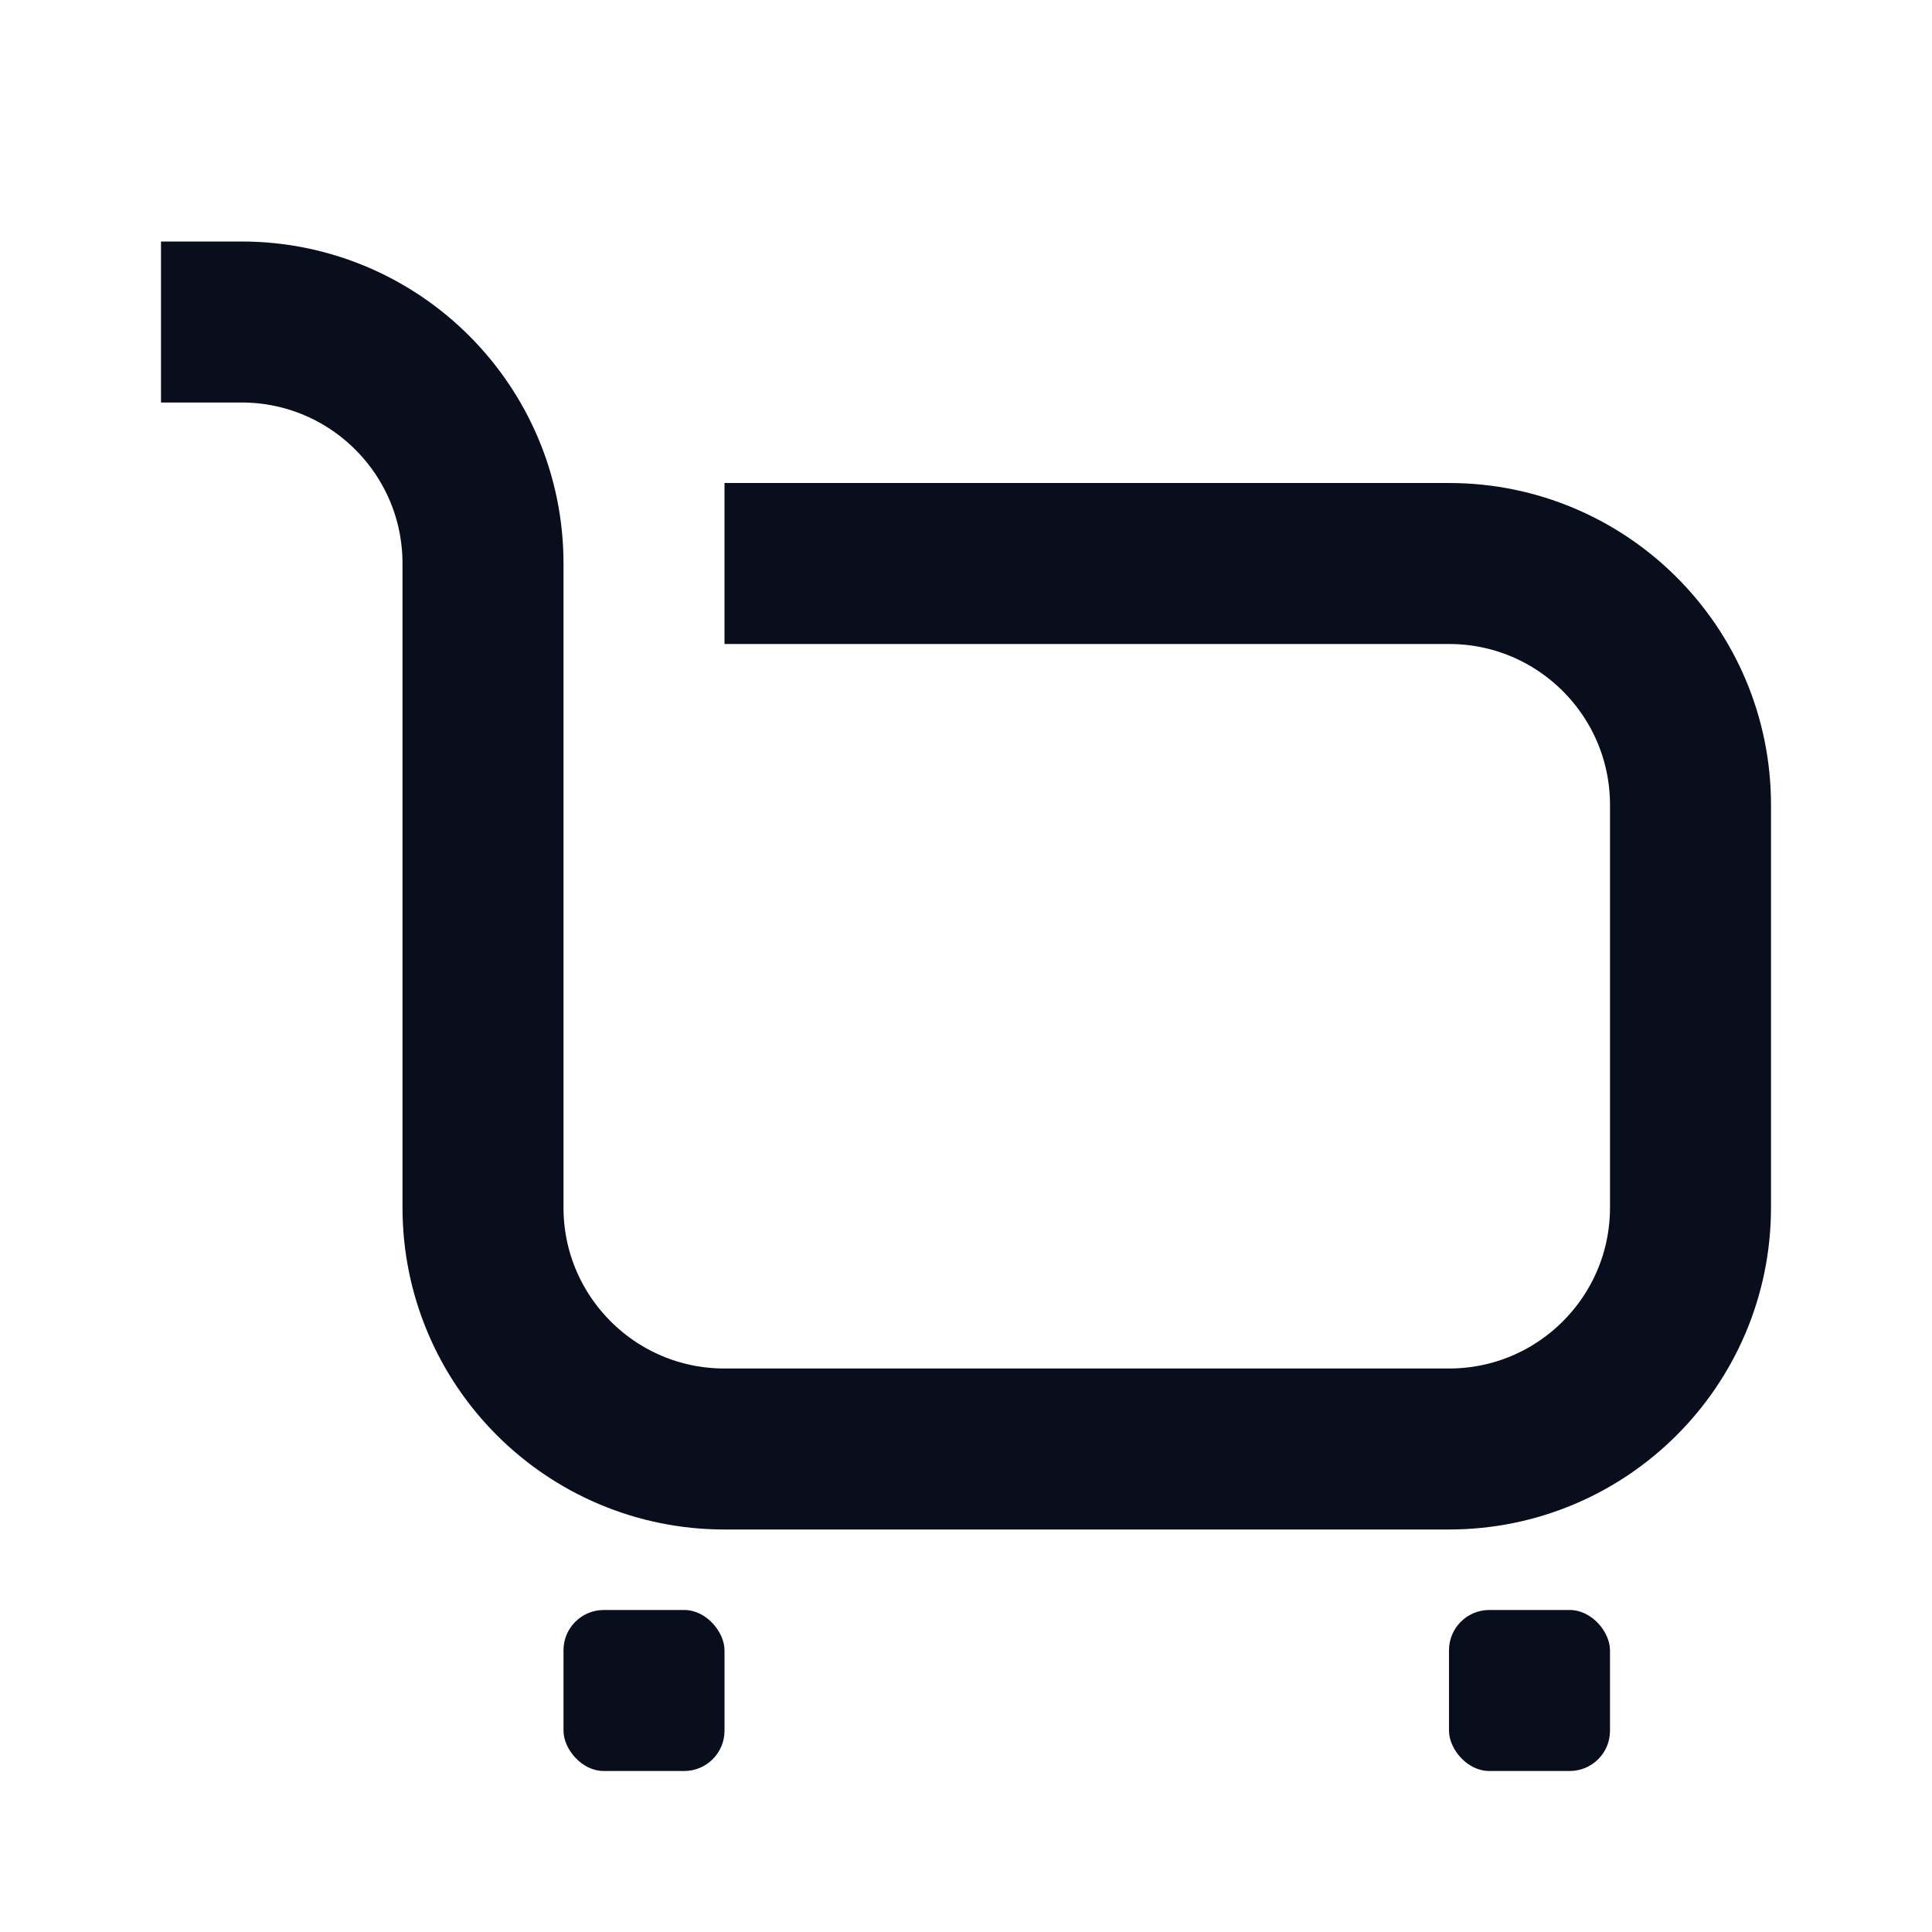 <svg width="24" height="24" viewBox="0 0 24 24" fill="none" xmlns="http://www.w3.org/2000/svg">
<path d="M2 4H3C4.657 4 6 5.343 6 7V15C6 16.657 7.343 18 9 18H18C19.657 18 21 16.657 21 15V10C21 8.343 19.657 7 18 7H9" stroke="#090E1D" stroke-width="2"/>
<rect x="7" y="20" width="2" height="2" rx="0.5" fill="#090E1D"/>
<rect x="18" y="20" width="2" height="2" rx="0.5" fill="#090E1D"/>
</svg>
